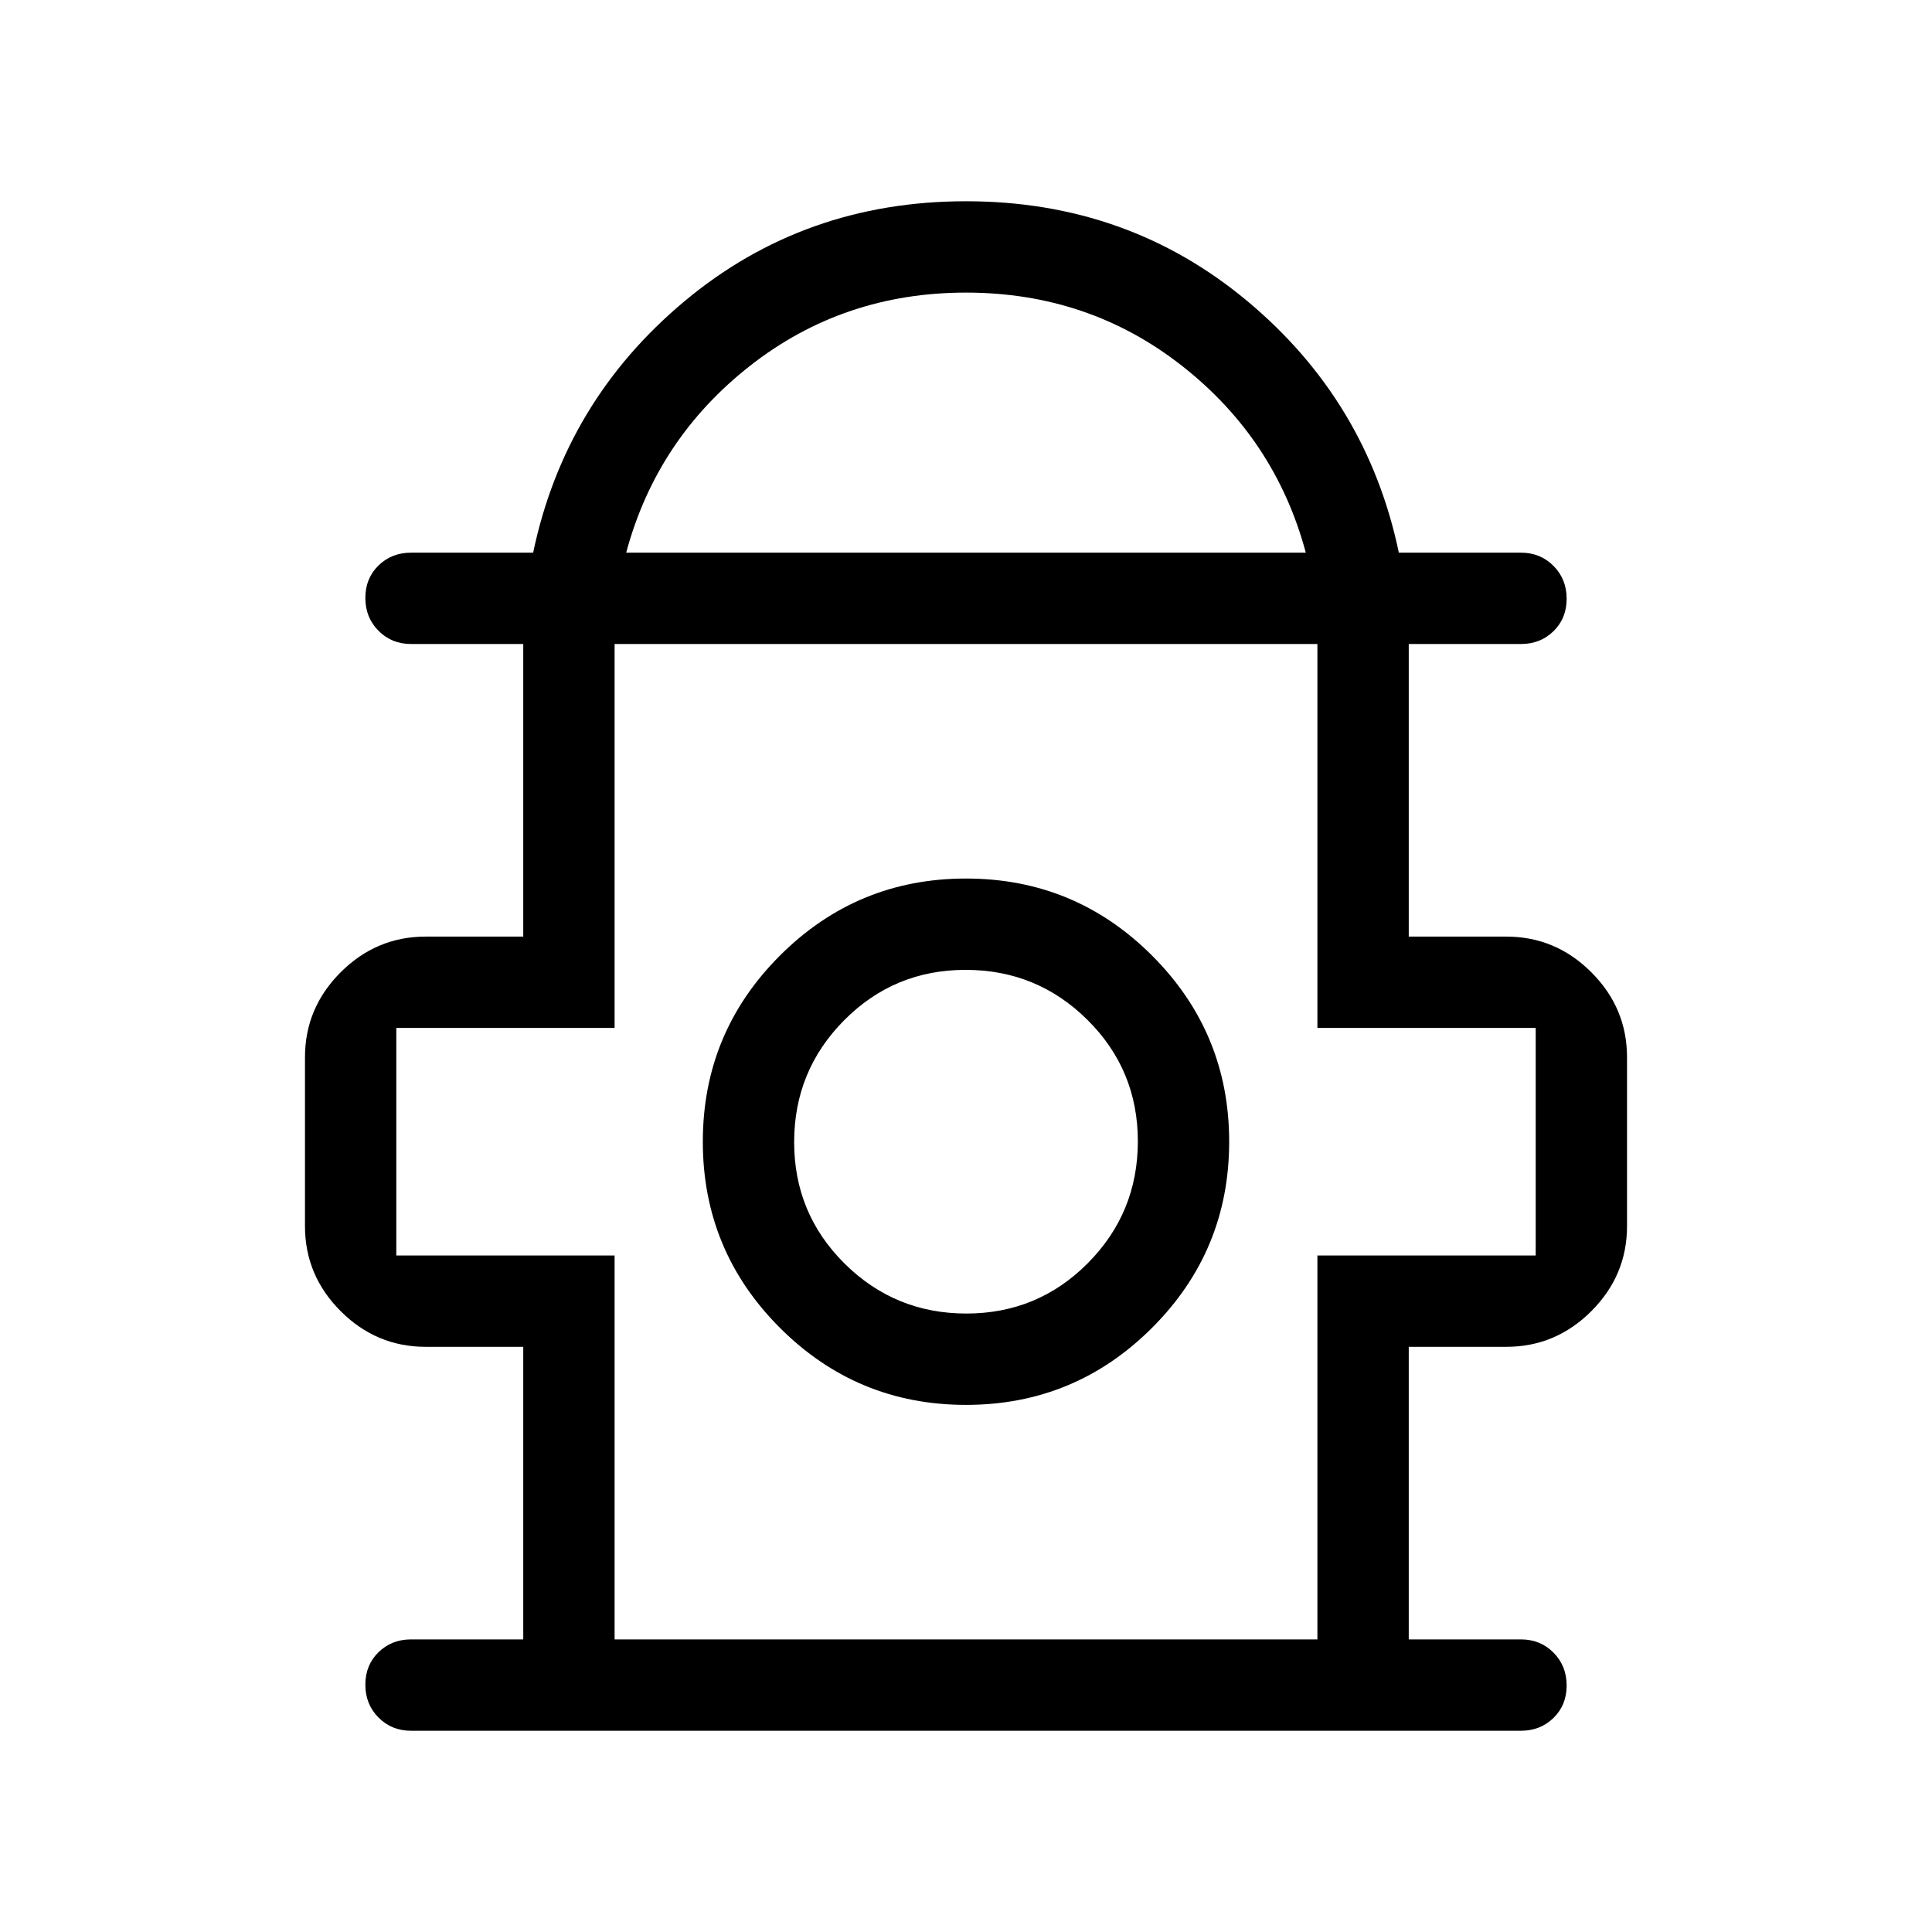 <svg xmlns="http://www.w3.org/2000/svg" height="48" viewBox="0 -960 960 960" width="48"><path d="M260-145.39v-145.38h-48.46q-24.54 0-42.27-17.73-17.73-17.73-17.73-42.27v-83.85q0-24.53 17.73-42.26 17.73-17.73 42.27-17.73H260V-640h-55.77q-9.64 0-16.17-6.58-6.52-6.58-6.52-16.31 0-9.72 6.52-16.11 6.53-6.38 16.17-6.38h60.69q15.77-75.31 75.23-124.96Q399.62-860 480-860t139.85 49.66q59.46 49.65 75.23 124.96h60.69q9.64 0 16.17 6.58 6.52 6.58 6.52 16.3 0 9.73-6.52 16.12-6.53 6.38-16.17 6.38H700v145.39h48.46q24.54 0 42.27 17.73 17.73 17.73 17.73 42.26v83.85q0 24.54-17.73 42.27-17.73 17.73-42.27 17.73H700v145.38h55.77q9.64 0 16.17 6.59 6.52 6.58 6.52 16.3 0 9.73-6.52 16.11-6.53 6.39-16.17 6.39H204.23q-9.64 0-16.17-6.58-6.52-6.58-6.52-16.31 0-9.73 6.52-16.11 6.53-6.39 16.17-6.39H260Zm51.15-539.99h337.7q-15.16-56.47-61.54-92.85-46.39-36.38-107.31-36.38t-107.31 36.38q-46.38 36.38-61.54 92.85Zm-5.76 539.99h349.22v-190.76h108.47v-113.08H654.61V-640H305.39v190.77H196.92v113.08h108.47v190.76Zm174.59-116.53q54.17 0 92.48-38.3 38.31-38.29 38.31-92.46 0-54.17-38.29-92.47-38.3-38.31-92.46-38.31-54.17 0-92.48 38.29t-38.31 92.46q0 54.17 38.29 92.48 38.3 38.31 92.46 38.31Zm.21-45.39q-35.5 0-60.54-24.85-25.04-24.84-25.04-60.34t24.85-60.54q24.85-25.04 60.35-25.04t60.54 24.85q25.04 24.85 25.04 60.35t-24.85 60.53q-24.85 25.04-60.35 25.04Zm-.19-85.38ZM480-640Z"/></svg>